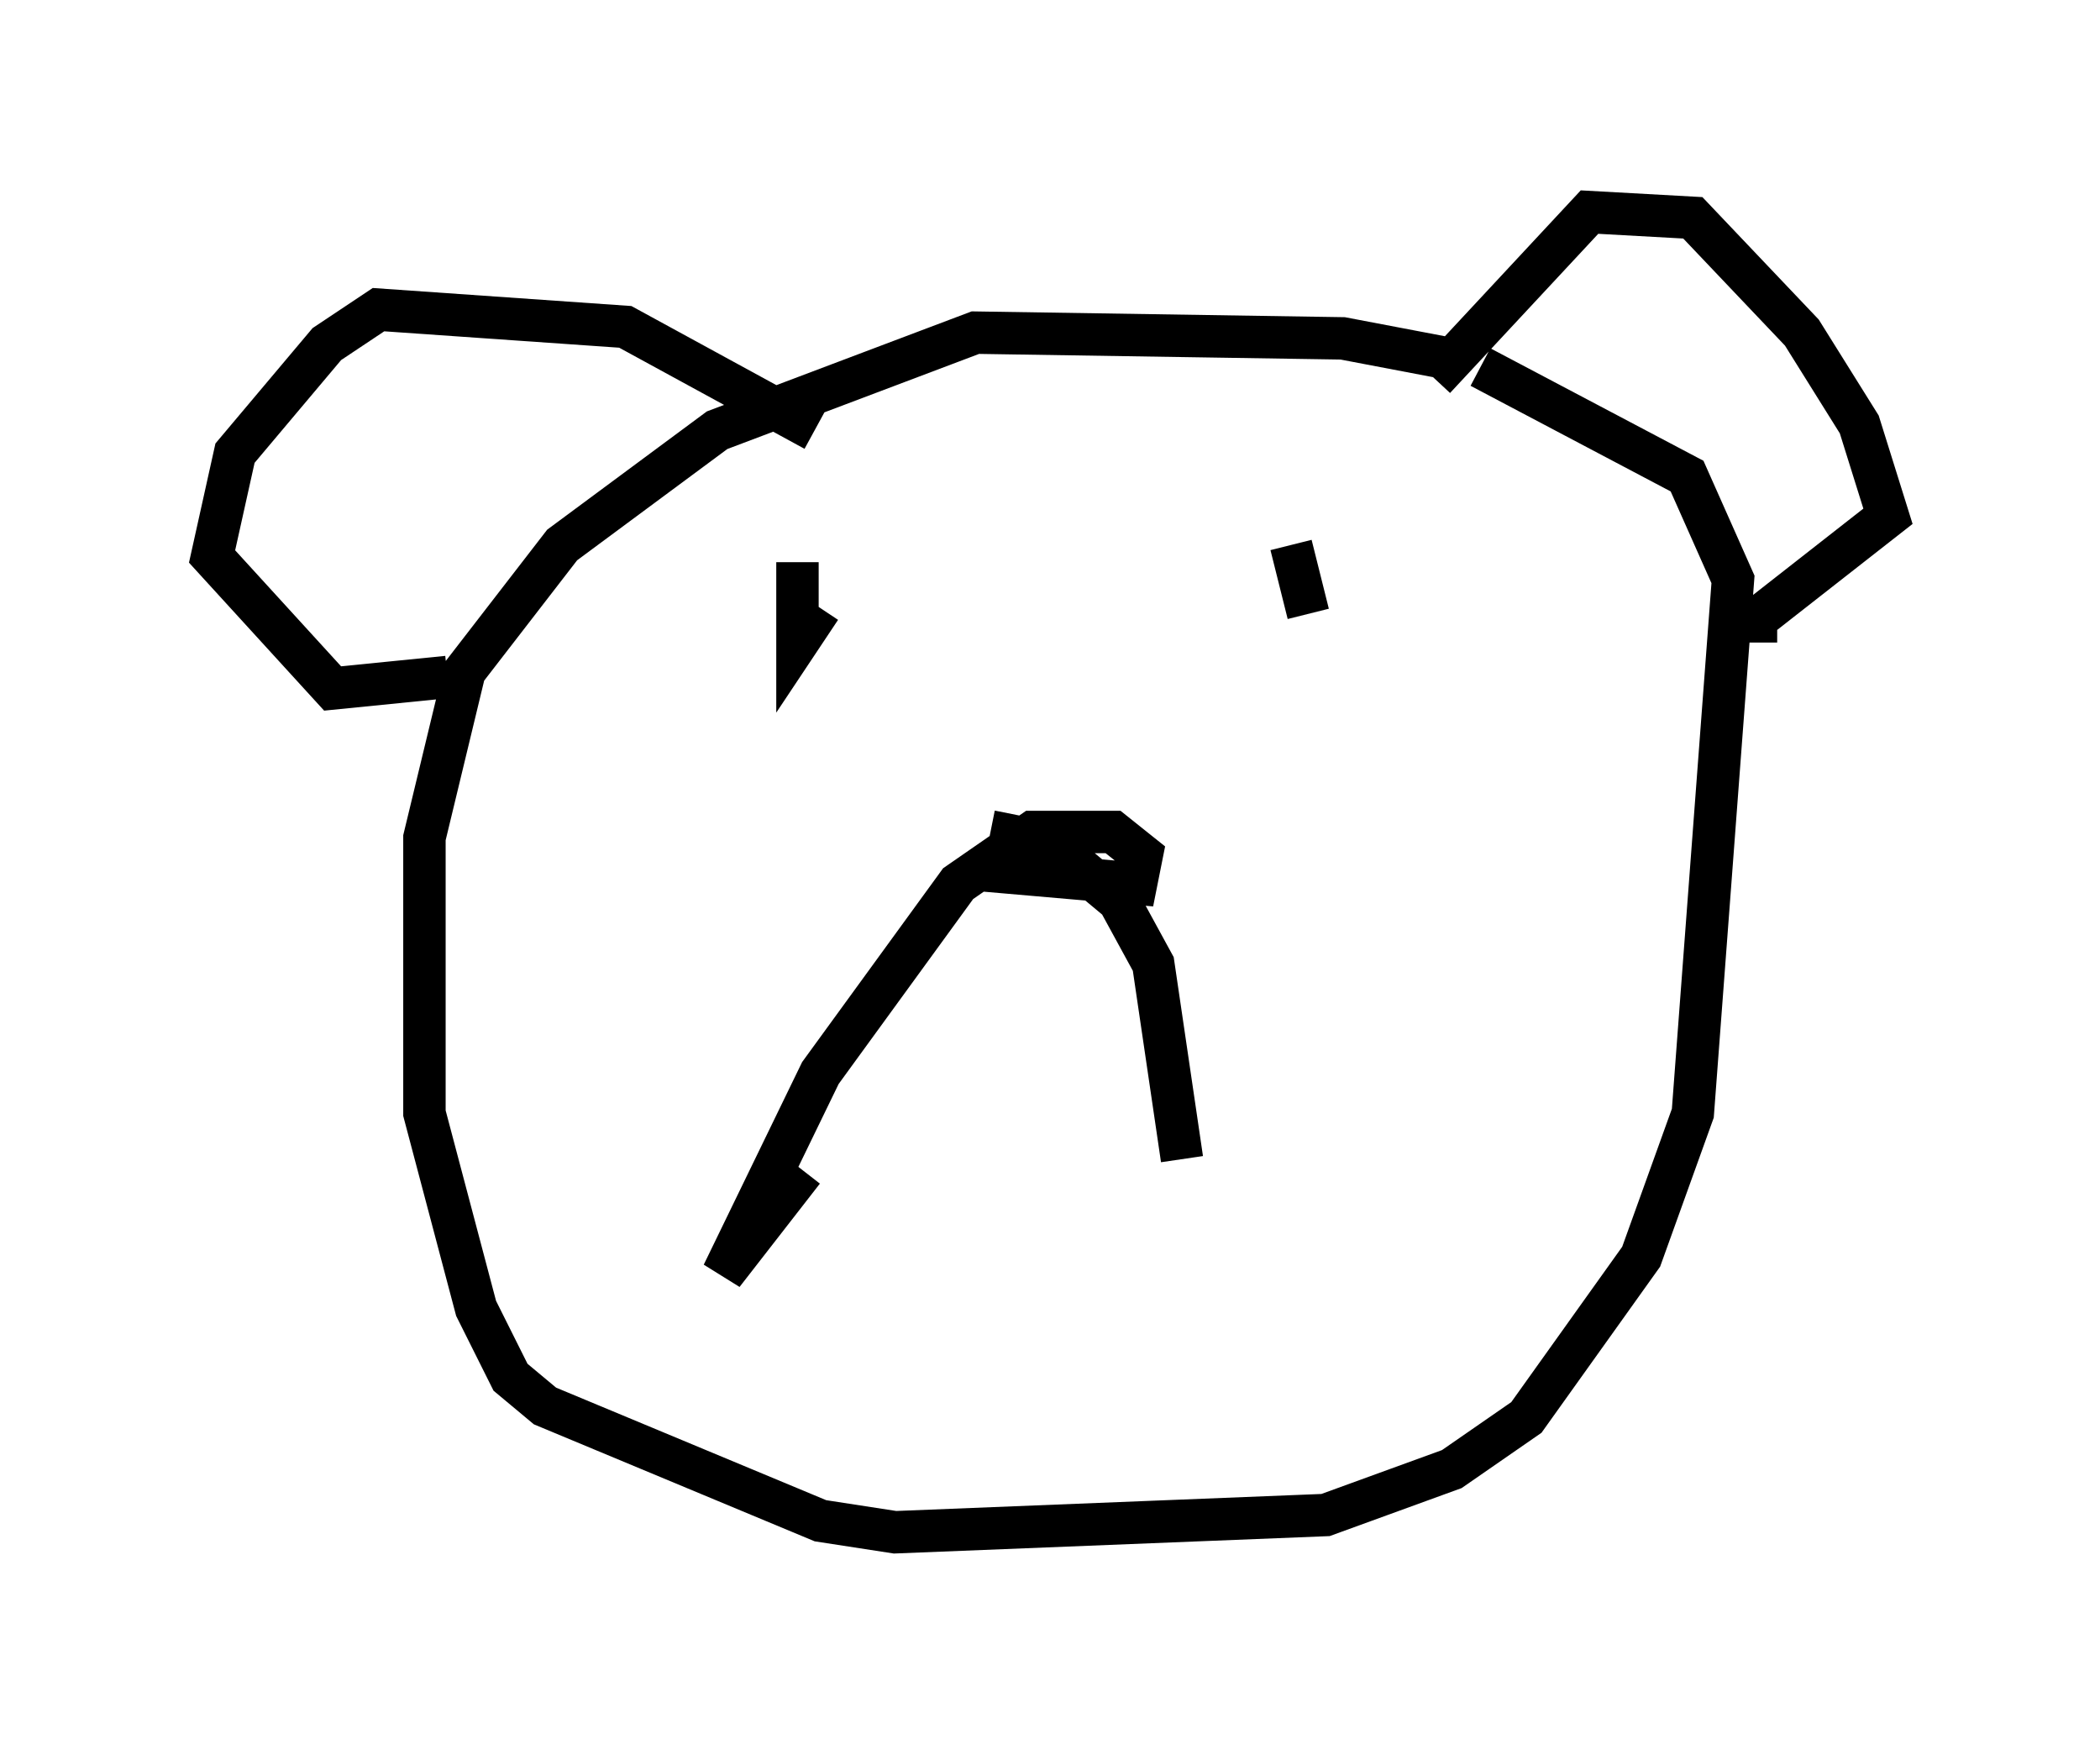 <?xml version="1.0" encoding="utf-8" ?>
<svg baseProfile="full" height="41.123" version="1.1" width="49.512" xmlns="http://www.w3.org/2000/svg" xmlns:ev="http://www.w3.org/2001/xml-events" xmlns:xlink="http://www.w3.org/1999/xlink"><defs /><rect fill="white" height="41.123" width="49.512" x="0" y="0" /><path d="M36.664, 9.465 m-2.165, -0.947 l-2.842, -0.541 -8.66, -0.135 l-6.089, 2.3 -3.654, 2.706 l-2.3, 2.977 -0.947, 3.924 l0.0, 6.495 1.218, 4.601 l0.812, 1.624 0.812, 0.677 l6.495, 2.706 1.759, 0.271 l10.149, -0.406 2.977, -1.083 l1.759, -1.218 2.706, -3.789 l1.218, -3.383 0.947, -12.584 l-1.083, -2.436 -4.871, -2.571 m-10.961, 10.555 l-0.271, 1.353 3.112, 0.271 l0.135, -0.677 -0.677, -0.541 l-1.894, 0.0 -1.759, 1.218 l-3.248, 4.465 -2.3, 4.736 l1.894, -2.436 m5.413, -7.848 l0.406, 0.812 0.812, 0.0 l0.812, 0.677 0.812, 1.488 l0.677, 4.601 m-9.066, -14.073 l0.0, 1.894 0.541, -0.812 m11.096, -1.488 l0.406, 1.624 m-11.637, -4.33 l-4.465, -2.436 -5.819, -0.406 l-1.218, 0.812 -2.165, 2.571 l-0.541, 2.436 2.842, 3.112 l2.706, -0.271 m23.274, -7.036 l3.654, -3.924 2.436, 0.135 l2.571, 2.706 1.353, 2.165 l0.677, 2.165 -3.112, 2.436 l0.0, 0.541 " fill="none" stroke="black" stroke-width="1" /></svg>